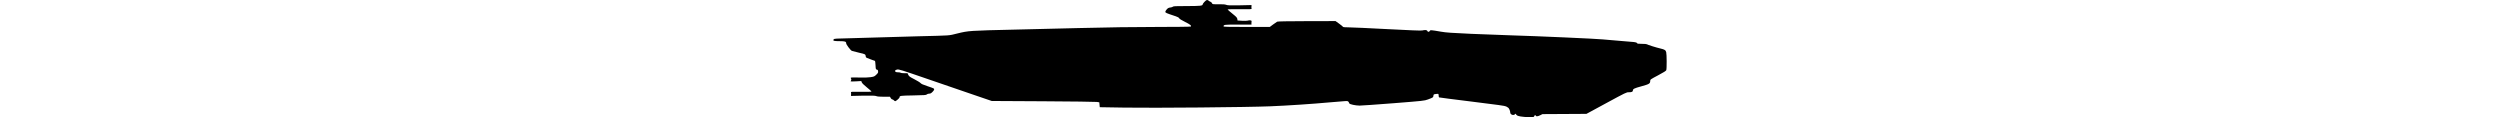 <?xml version="1.0" encoding="UTF-8" standalone="no"?>
<svg
   xmlns:dc="http://purl.org/dc/elements/1.1/"
   xmlns:cc="http://creativecommons.org/ns#"
   xmlns:rdf="http://www.w3.org/1999/02/22-rdf-syntax-ns#"
   xmlns:svg="http://www.w3.org/2000/svg"
   xmlns="http://www.w3.org/2000/svg"
   version="1.1"
   id="svg2"
   viewBox="0 0 100 14.061"
   width="299.999">
  <defs
     id="defs4" />
  <g
     transform="translate(740.713,-688.033)"
     id="layer1">
    <g
       transform="translate(-394.807,776.609)"
       id="g4147">
      <path
         id="path4153"
         d="m -263.425,-74.599 c -0.396,-0.071 -0.505,-0.128 -0.581,-0.307 -0.016,-0.037 -0.053,-0.025 -0.101,0.034 -0.163,0.2 -0.57,0.055 -0.572,-0.204 -10e-4,-0.186 -0.147,-0.527 -0.247,-0.58 -0.054,-0.029 -0.162,-0.094 -0.24,-0.145 -0.11,-0.073 -1.009,-0.2 -4.073,-0.576 -2.162,-0.265 -3.953,-0.496 -3.979,-0.512 -0.026,-0.016 -0.048,-0.111 -0.048,-0.21 0,-0.099 -0.019,-0.192 -0.043,-0.207 -0.024,-0.015 -0.162,-0.01 -0.307,0.011 -0.249,0.035 -0.264,0.047 -0.28,0.21 -0.019,0.198 -0.048,0.218 -0.657,0.442 -0.435,0.16 -0.487,0.166 -4.123,0.453 -2.026,0.16 -3.863,0.288 -4.083,0.286 -0.491,-0.006 -1.176,-0.151 -1.226,-0.261 -0.138,-0.3 -0.128,-0.294 -0.514,-0.278 -0.201,0.009 -1.002,0.074 -1.78,0.145 -2.169,0.199 -5.072,0.391 -7.212,0.479 -2.82,0.115 -13.868,0.213 -17.483,0.155 l -2.96,-0.048 -0.027,-0.293 -0.027,-0.293 -0.293,-0.046 c -0.161,-0.025 -3.066,-0.061 -6.454,-0.08 l -6.16,-0.034 -2.24,-0.765 c -1.232,-0.421 -3.736,-1.28 -5.564,-1.909 -3.064,-1.055 -3.341,-1.141 -3.546,-1.1 -0.153,0.03 -0.229,0.075 -0.242,0.143 -0.026,0.136 0.08,0.19 0.375,0.191 0.138,4.26e-4 0.265,0.025 0.283,0.054 0.018,0.029 0.211,0.053 0.429,0.053 l 0.396,0 0.094,0.2 c 0.082,0.174 0.176,0.242 0.724,0.523 0.347,0.178 0.683,0.385 0.747,0.461 0.085,0.101 0.303,0.199 0.81,0.364 0.381,0.124 0.723,0.25 0.76,0.279 0.113,0.09 0.075,0.204 -0.14,0.419 -0.163,0.163 -0.248,0.207 -0.396,0.207 -0.109,0 -0.229,0.04 -0.282,0.093 -0.083,0.083 -0.26,0.096 -1.633,0.12 -1.589,0.028 -1.638,0.035 -1.641,0.244 -10e-4,0.077 -0.431,0.449 -0.519,0.449 -0.038,0 -0.11,-0.048 -0.161,-0.107 -0.05,-0.059 -0.135,-0.107 -0.189,-0.107 -0.053,0 -0.138,-0.072 -0.188,-0.16 l -0.091,-0.16 -0.727,-4.27e-4 c -0.499,0 -0.783,-0.024 -0.907,-0.075 -0.141,-0.058 -0.465,-0.071 -1.513,-0.058 -0.733,0.009 -1.381,0.024 -1.44,0.034 -0.081,0.014 -0.103,-0.007 -0.091,-0.088 0.02,-0.134 0.02,-0.186 0,-0.319 -0.016,-0.104 0.011,-0.106 1.224,-0.088 0.736,0.011 1.24,-0.002 1.24,-0.031 0,-0.027 -0.252,-0.252 -0.559,-0.499 -0.355,-0.286 -0.579,-0.506 -0.613,-0.605 l -0.054,-0.155 -0.64,0.036 c -0.352,0.02 -0.64,0.022 -0.64,0.004 0,-0.017 0.026,-0.08 0.057,-0.138 0.041,-0.077 0.04,-0.127 -0.005,-0.181 -0.034,-0.041 -0.048,-0.096 -0.031,-0.124 0.018,-0.029 0.419,-0.038 0.969,-0.021 0.625,0.019 1.091,0.006 1.393,-0.039 0.423,-0.063 0.47,-0.083 0.692,-0.296 0.202,-0.194 0.236,-0.255 0.221,-0.405 -0.013,-0.138 -0.046,-0.184 -0.15,-0.208 -0.128,-0.03 -0.134,-0.052 -0.16,-0.518 -0.015,-0.268 -0.041,-0.501 -0.059,-0.519 -0.018,-0.018 -0.27,-0.112 -0.56,-0.209 -0.402,-0.135 -0.531,-0.201 -0.543,-0.279 -0.051,-0.339 -0.02,-0.32 -0.797,-0.499 -0.404,-0.093 -0.797,-0.194 -0.875,-0.223 -0.158,-0.06 -0.686,-0.757 -0.686,-0.904 0,-0.217 -0.135,-0.262 -0.791,-0.263 -0.674,-8.87e-4 -0.821,-0.041 -0.724,-0.198 0.045,-0.072 0.141,-0.098 0.4,-0.108 0.74,-0.029 7.717,-0.229 9.728,-0.279 4.105,-0.102 3.613,-0.066 4.732,-0.34 1.355,-0.331 1.433,-0.336 6.949,-0.463 1.261,-0.029 4.682,-0.112 7.601,-0.184 3.665,-0.091 6.561,-0.132 9.358,-0.133 2.286,-7.68e-4 4.072,-0.022 4.099,-0.049 0.105,-0.105 -0.088,-0.26 -0.7,-0.562 -0.416,-0.205 -0.66,-0.358 -0.695,-0.434 -0.04,-0.088 -0.187,-0.162 -0.578,-0.291 -0.97,-0.32 -1.084,-0.371 -1.084,-0.483 0,-0.057 0.079,-0.19 0.175,-0.295 0.14,-0.153 0.225,-0.197 0.426,-0.219 0.138,-0.016 0.278,-0.061 0.311,-0.101 0.049,-0.059 0.368,-0.073 1.646,-0.073 1.594,0 1.922,-0.033 1.922,-0.192 0,-0.102 0.356,-0.489 0.489,-0.531 0.069,-0.022 0.148,0.003 0.223,0.072 0.064,0.058 0.171,0.122 0.239,0.143 0.068,0.021 0.145,0.095 0.172,0.166 0.049,0.128 0.054,0.129 0.784,0.123 0.536,-0.004 0.785,0.015 0.921,0.072 0.15,0.063 0.428,0.075 1.413,0.062 0.675,-0.009 1.323,-0.024 1.44,-0.032 0.169,-0.013 0.209,8.36e-4 0.191,0.064 -0.012,0.044 -0.022,0.128 -0.022,0.187 0,0.059 0.01,0.141 0.022,0.183 0.019,0.066 -0.188,0.074 -1.437,0.061 -0.907,-0.01 -1.452,0.004 -1.44,0.035 0.011,0.028 0.272,0.254 0.58,0.503 0.476,0.385 0.564,0.48 0.587,0.635 l 0.027,0.182 0.533,0.032 c 0.293,0.018 0.597,0.01 0.676,-0.017 0.213,-0.073 0.503,-0.033 0.474,0.065 -0.013,0.044 -0.021,0.155 -0.018,0.247 l 0.006,0.167 -1.591,-0.004 c -1.638,-0.004 -1.761,0.01 -1.761,0.21 0,0.061 0.454,0.073 2.775,0.073 l 2.775,0 0.385,-0.287 c 0.212,-0.158 0.435,-0.313 0.497,-0.344 0.076,-0.039 1.213,-0.06 3.561,-0.065 l 3.448,-0.007 0.433,0.312 c 0.238,0.171 0.444,0.34 0.458,0.375 0.017,0.044 0.229,0.064 0.7,0.065 0.372,9.78e-4 2.456,0.096 4.632,0.212 2.629,0.14 4.025,0.194 4.16,0.163 0.361,-0.084 0.592,-0.063 0.63,0.057 0.044,0.138 0.22,0.137 0.294,-0.002 0.067,-0.125 0.11,-0.122 1.359,0.091 0.615,0.105 1.253,0.15 3.627,0.257 1.584,0.071 3.785,0.154 4.891,0.184 2.699,0.073 10.369,0.414 10.87,0.482 0.22,0.03 1.216,0.115 2.213,0.189 1.663,0.123 1.82,0.143 1.887,0.24 0.065,0.093 0.135,0.106 0.616,0.106 0.299,0 0.566,0.023 0.594,0.051 0.062,0.062 1.082,0.382 1.624,0.508 0.507,0.119 0.621,0.192 0.69,0.441 0.068,0.243 0.075,1.984 0.009,2.157 -0.034,0.089 -0.312,0.264 -0.987,0.621 -0.915,0.484 -0.94,0.501 -0.941,0.667 -0.002,0.324 -0.113,0.392 -1.067,0.652 -0.87,0.238 -1.012,0.31 -1.012,0.512 0,0.138 -0.172,0.208 -0.492,0.199 -0.273,-0.008 -0.36,0.034 -2.682,1.293 l -2.4,1.301 -2.639,0.015 -2.639,0.015 -0.265,0.132 c -0.301,0.15 -0.5,0.169 -0.544,0.052 -0.044,-0.116 -0.1,-0.099 -0.17,0.053 -0.06,0.131 -0.072,0.133 -0.635,0.128 -0.316,-0.003 -0.767,-0.04 -1.001,-0.082 z"
         style="fill:#000000;fill-opacity:1" />
    </g>
  </g>
</svg>
